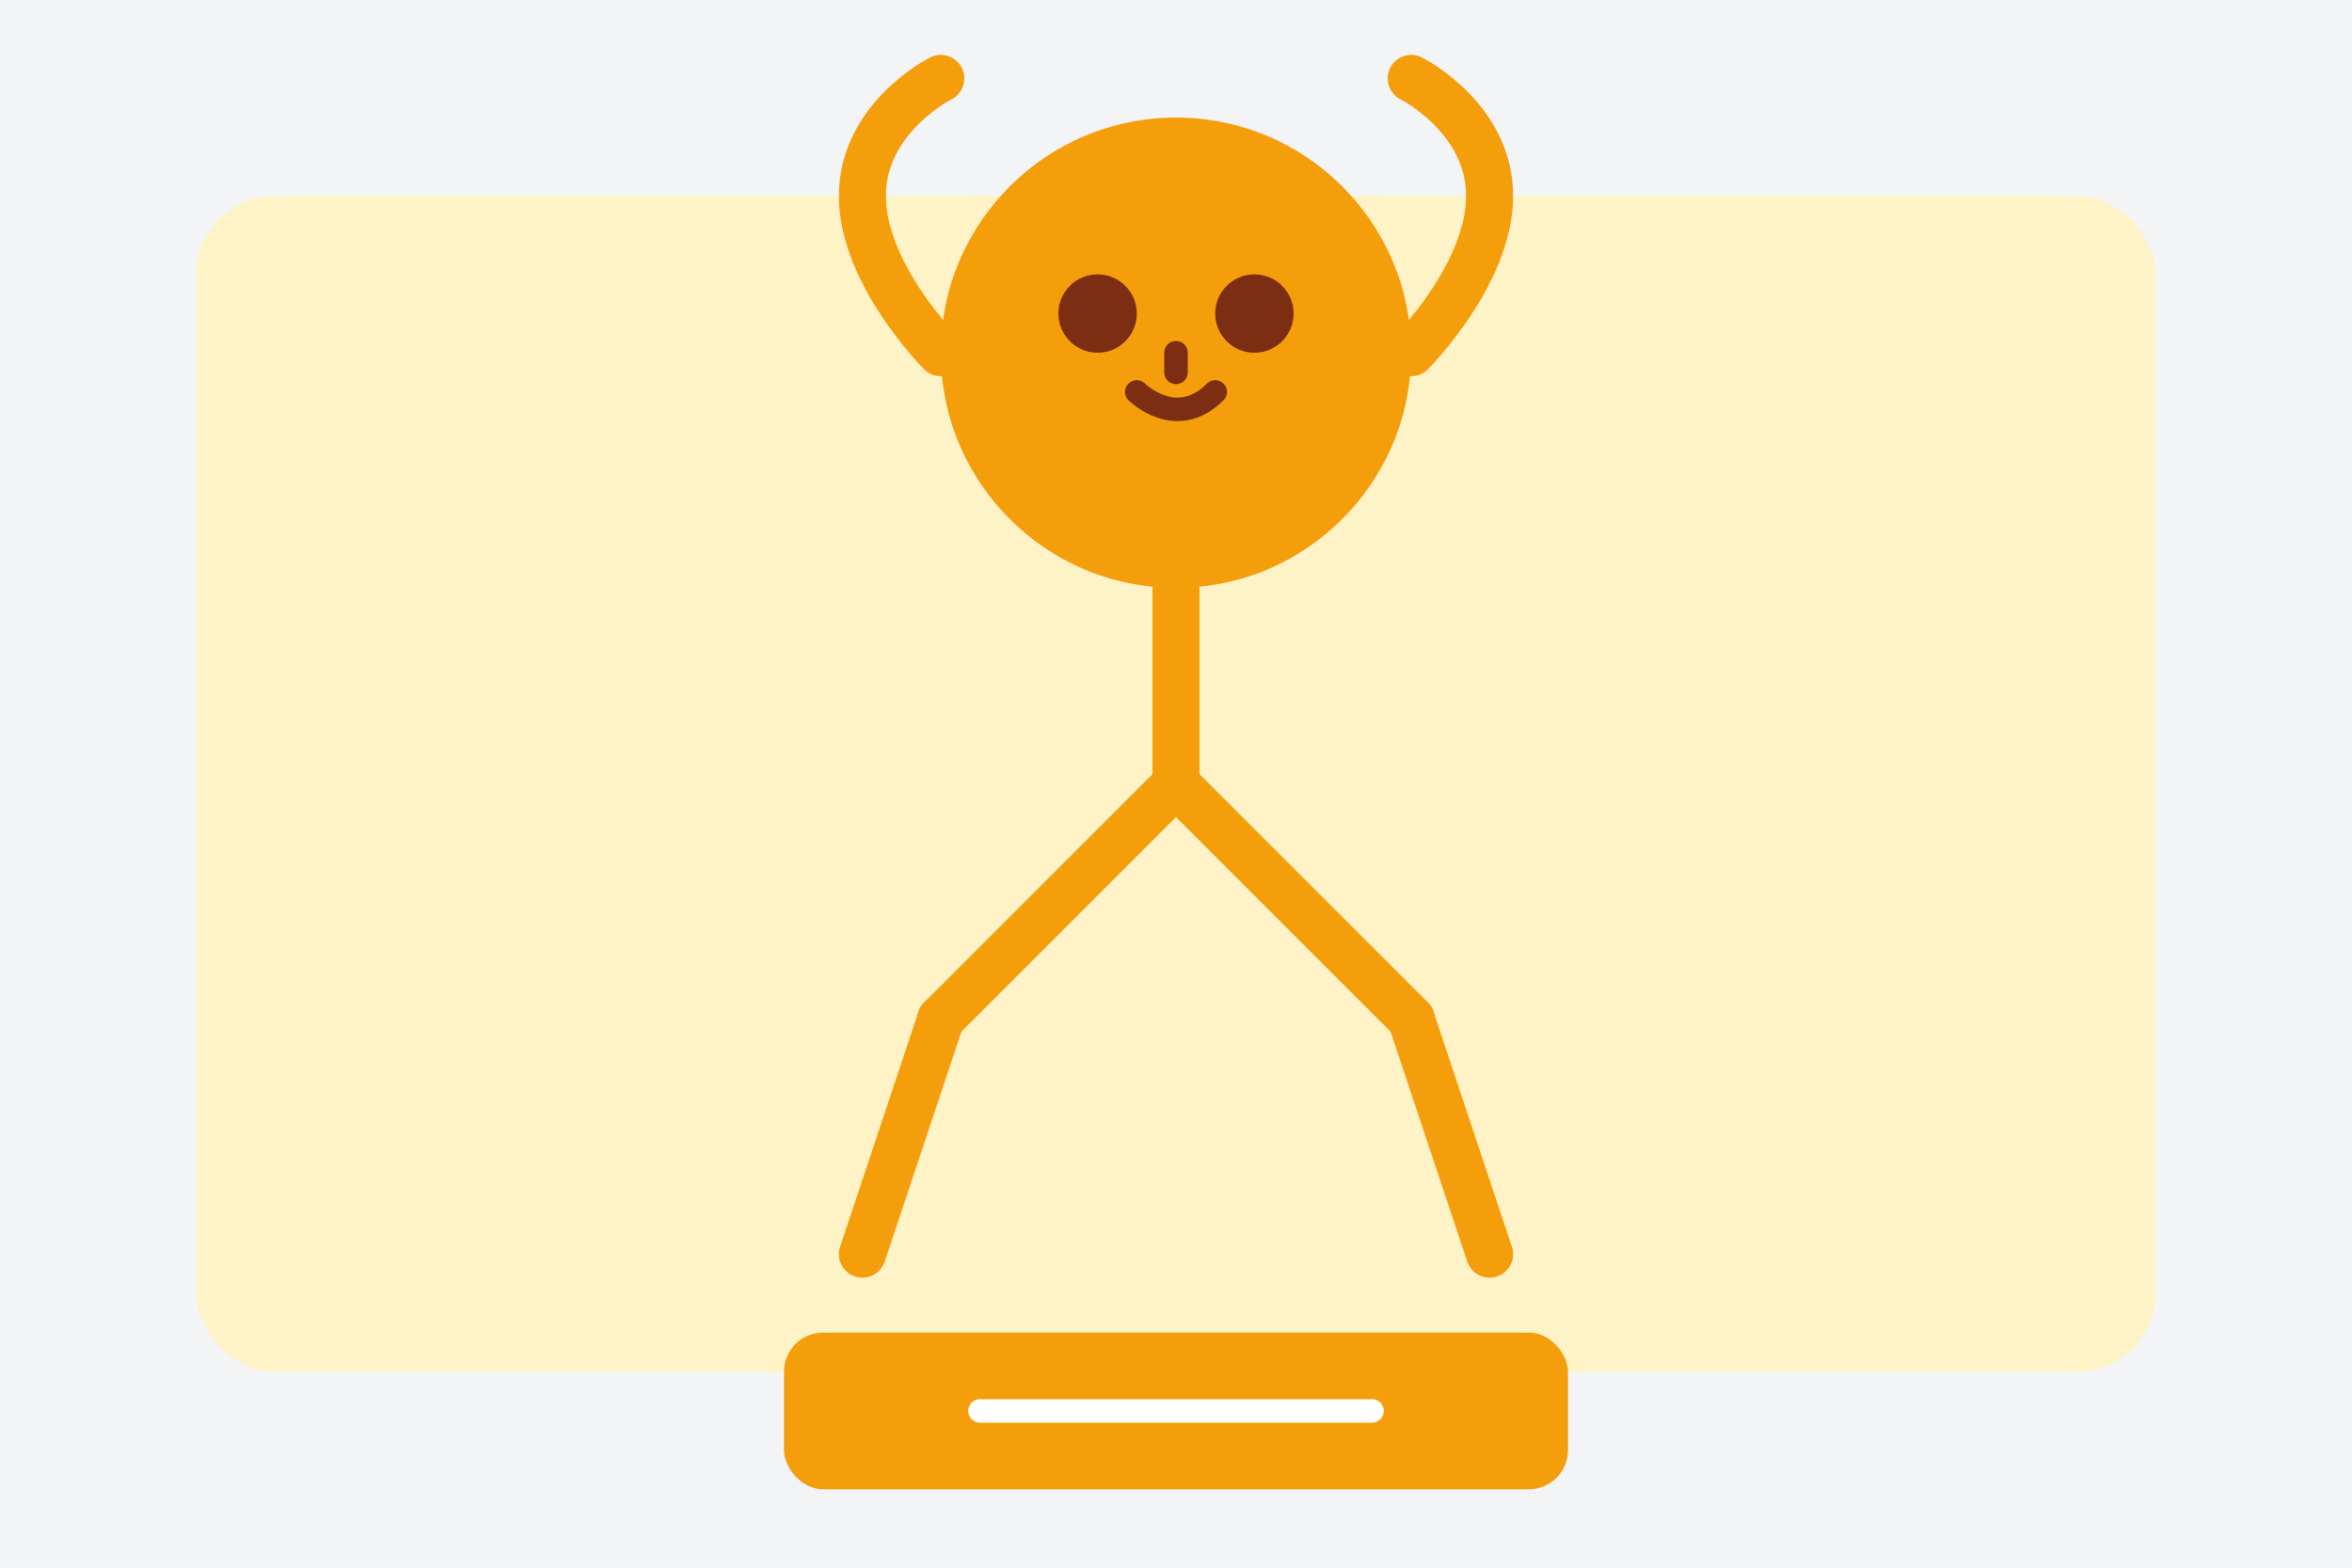 <svg width="600" height="400" viewBox="0 0 600 400" fill="none" xmlns="http://www.w3.org/2000/svg">
  <rect width="600" height="400" fill="#F3F4F6"/>
  
  <!-- Category background -->
  <rect x="50" y="50" width="500" height="300" rx="20" fill="#FEF3C7"/>
  
  <!-- Dog silhouette -->
  <path d="M300 150C333.137 150 360 123.137 360 90C360 56.863 333.137 30 300 30C266.863 30 240 56.863 240 90C240 123.137 266.863 150 300 150Z" fill="#F59E0B"/>
  
  <path d="M240 90C240 90 220 70 220 50C220 30 240 20 240 20" stroke="#F59E0B" stroke-width="12" stroke-linecap="round"/>
  <path d="M360 90C360 90 380 70 380 50C380 30 360 20 360 20" stroke="#F59E0B" stroke-width="12" stroke-linecap="round"/>
  
  <path d="M300 150V200" stroke="#F59E0B" stroke-width="12" stroke-linecap="round"/>
  
  <path d="M300 200L240 260" stroke="#F59E0B" stroke-width="12" stroke-linecap="round"/>
  <path d="M300 200L360 260" stroke="#F59E0B" stroke-width="12" stroke-linecap="round"/>
  
  <path d="M240 260L220 320" stroke="#F59E0B" stroke-width="12" stroke-linecap="round"/>
  <path d="M360 260L380 320" stroke="#F59E0B" stroke-width="12" stroke-linecap="round"/>
  
  <!-- Dog face -->
  <circle cx="280" cy="80" r="10" fill="#7C2D12"/>
  <circle cx="320" cy="80" r="10" fill="#7C2D12"/>
  
  <path d="M290 100C290 100 300 110 310 100" stroke="#7C2D12" stroke-width="6" stroke-linecap="round"/>
  
  <path d="M300 90V95" stroke="#7C2D12" stroke-width="6" stroke-linecap="round"/>
  
  <!-- Category name -->
  <rect x="200" y="340" width="200" height="40" rx="10" fill="#F59E0B"/>
  <path d="M250 360H350" stroke="white" stroke-width="6" stroke-linecap="round"/>
</svg>